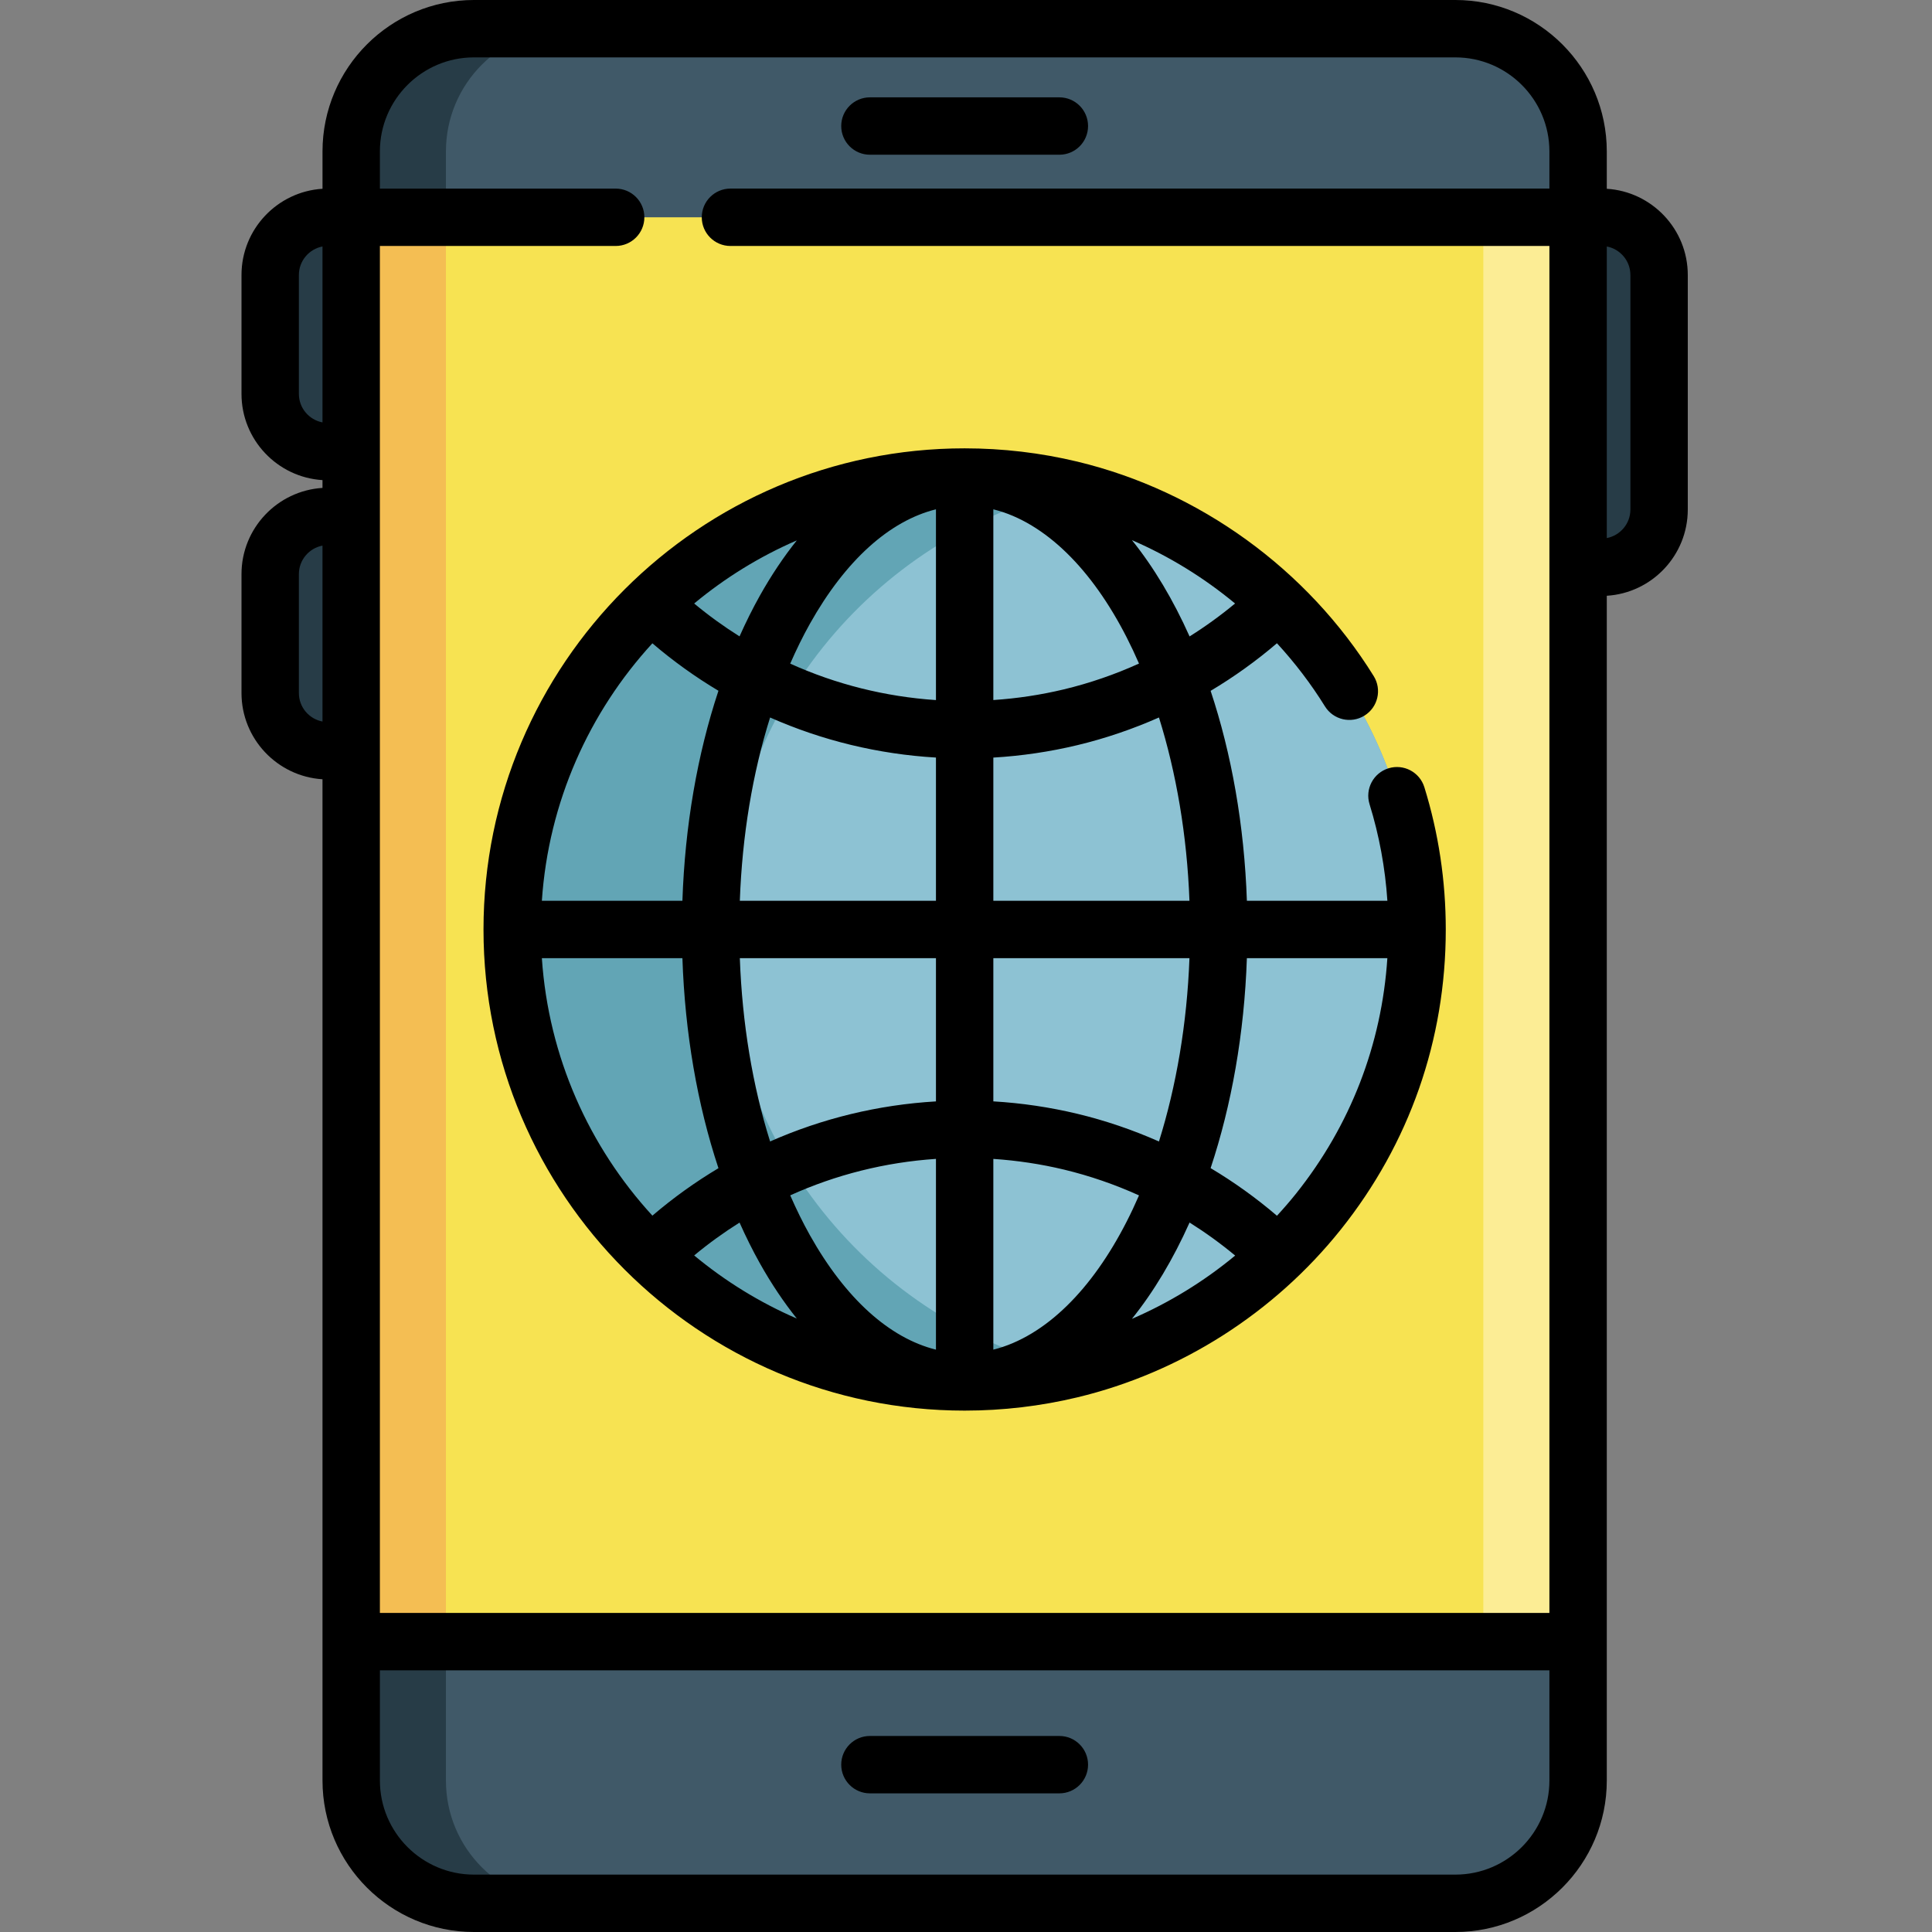 <svg height="512pt" viewBox="-64 0 512 512.001" width="512pt" xmlns="http://www.w3.org/2000/svg"><rect x="-64" y="0" width="512" height="512.001" fill="#808080" stroke="none"/><g fill="#273c47"><path d="m360.383 150.328h-28.043v-92.746h28.043c8.445 0 15.297 6.852 15.297 15.297v62.156c0 8.445-6.852 15.293-15.297 15.293zm0 0"/><path d="m22.898 119.68h27.359v-62.098h-27.359c-8.445 0-15.297 6.852-15.297 15.297v31.508c0 8.445 6.852 15.293 15.297 15.293zm0 0"/><path d="m22.898 198.953h27.688v-62.098h-27.688c-8.445 0-15.297 6.848-15.297 15.297v31.508c0 8.445 6.852 15.293 15.297 15.293zm0 0"/></g><path d="m321.684 7.605h-260.082c-17.965 0-32.527 14.562-32.527 32.527v431.734c0 17.965 14.562 32.527 32.527 32.527h260.082c17.965 0 32.527-14.562 32.527-32.527v-431.734c0-17.965-14.562-32.527-32.527-32.527zm0 0" fill="#405968"/><path d="m86.699 504.395h-25.102c-17.965 0-32.523-14.559-32.523-32.523v-431.742c0-17.965 14.559-32.523 32.523-32.523h25.102c-17.965 0-32.523 14.559-32.523 32.523v431.742c0 17.965 14.559 32.523 32.523 32.523zm0 0" fill="#273c47"/><path d="m29.074 57.586h325.133v377.473h-325.133zm0 0" fill="#f7e352"/><path d="m29.07 57.582h25.105v377.477h-25.105zm0 0" fill="#f4be53"/><path d="m329.102 57.582h25.105v377.477h-25.105zm0 0" fill="#fced95"/><path d="m311.547 246.32c0 56.551-39.145 103.953-91.816 116.602-9.012 2.16-18.418 3.305-28.09 3.305-66.219 0-119.902-53.684-119.902-119.906 0-66.219 53.684-119.902 119.902-119.902 9.672 0 19.078 1.145 28.09 3.305 52.672 12.648 91.816 60.051 91.816 116.598zm0 0" fill="#62a5b5"/><path d="m311.547 246.32c0 56.551-39.145 103.953-91.816 116.602-52.676-12.641-91.824-60.051-91.824-116.602 0-56.547 39.148-103.957 91.824-116.598 52.672 12.648 91.816 60.051 91.816 116.598zm0 0" fill="#8dc2d3"/><path d="m166.539 41.004h50.207c4.199 0 7.602-3.402 7.602-7.602 0-4.199-3.402-7.605-7.602-7.605h-50.207c-4.199 0-7.605 3.406-7.605 7.605 0 4.199 3.406 7.602 7.605 7.602zm0 0"/><path d="m216.746 460.051h-50.207c-4.199 0-7.605 3.402-7.605 7.602 0 4.199 3.406 7.605 7.605 7.605h50.207c4.199 0 7.602-3.406 7.602-7.605 0-4.199-3.402-7.602-7.602-7.602zm0 0"/><path d="m361.816 50.027v-9.895c0-22.129-18.004-40.133-40.133-40.133h-260.082c-22.129 0-40.133 18.004-40.133 40.133v9.895c-11.961.742-21.469 10.703-21.469 22.852v31.508c0 12.145 9.504 22.105 21.465 22.848v2.066c-11.961.746-21.465 10.707-21.465 22.852v31.508c0 12.145 9.504 22.105 21.465 22.852l.004 265.359c0 22.129 18.004 40.129 40.133 40.129h260.082c22.129 0 40.133-18.004 40.133-40.129v-313.988c11.961-.742 21.465-10.703 21.465-22.848v-62.156c0-12.145-9.504-22.105-21.465-22.852zm-300.215-34.82h260.082c13.746 0 24.926 11.184 24.926 24.926v9.844h-217.031c-4.199 0-7.602 3.406-7.602 7.605s3.402 7.605 7.602 7.605h217.031v362.262h-309.934v-362.262h62.484c4.199 0 7.605-3.406 7.605-7.605s-3.406-7.602-7.605-7.602h-62.484v-9.848c0-13.742 11.184-24.926 24.926-24.926zm-46.395 89.18v-31.508c0-3.75 2.699-6.887 6.258-7.559v46.621c-3.559-.672-6.258-3.805-6.258-7.555zm0 79.273v-31.508c0-3.75 2.699-6.883 6.258-7.559v46.621c-3.559-.672-6.258-3.805-6.258-7.555zm306.477 313.133h-260.082c-13.742 0-24.922-11.184-24.922-24.926v-29.211h309.93v29.211c0 13.742-11.18 24.926-24.926 24.926zm46.391-361.758c0 3.75-2.699 6.883-6.258 7.559v-77.273c3.559.676 6.258 3.809 6.258 7.559zm0 0"/><path d="m64.133 246.328c0 70.305 57.199 127.5 127.512 127.5 10.086 0 20.133-1.184 29.859-3.516 27.371-6.566 52.168-22.363 69.828-44.48 18.195-22.789 27.812-50.281 27.812-79.504 0-12.855-1.906-25.543-5.672-37.703-1.242-4.012-5.496-6.258-9.512-5.016-4.012 1.242-6.258 5.5-5.016 9.512 2.57 8.297 4.145 16.879 4.727 25.598h-37.234c-.688-20.031-4.07-38.973-9.609-55.637 6.188-3.688 12.066-7.906 17.574-12.613 4.738 5.148 9.012 10.742 12.723 16.727 2.211 3.566 6.898 4.668 10.469 2.453 3.57-2.215 4.668-6.898 2.457-10.469-17.586-28.359-46.215-49.078-78.551-56.848-9.723-2.332-19.77-3.516-29.855-3.516-70.312-.004-127.512 57.199-127.512 127.512zm119.906 111.344c-12.34-3.066-23.98-13.551-33.383-30.289-1.883-3.359-3.621-6.91-5.238-10.602 12.098-5.473 25.145-8.762 38.621-9.664zm-46.641-22.84c3.031 5.395 6.301 10.27 9.77 14.602-9.879-4.281-19.027-9.934-27.203-16.727 3.832-3.184 7.852-6.086 12.023-8.711 1.68 3.758 3.473 7.387 5.41 10.836zm67.031 21.094c-1.711.734-3.441 1.309-5.184 1.742v-50.543c6.324.422 12.59 1.363 18.707 2.828 6.852 1.648 13.508 3.949 19.895 6.84-8.32 19.168-19.953 33.379-33.418 39.133zm46.82-31.938c4.207 2.641 8.242 5.562 12.082 8.75-8.277 6.863-17.512 12.52-27.359 16.773 5.809-7.227 10.945-15.84 15.277-25.523zm-29.746-28.82c-7.281-1.746-14.738-2.848-22.258-3.293v-37.949h51.973c-.648 17.398-3.504 33.961-8.082 48.578-6.961-3.078-14.195-5.551-21.633-7.336zm-37.465-3.285c-15.324.902-30.168 4.52-43.953 10.617-4.648-14.766-7.398-31.277-8.023-48.574h51.977zm-51.977-53.164c.625-17.297 3.375-33.809 8.023-48.574 13.785 6.098 28.633 9.715 43.953 10.617v37.957zm13.355-62.852c1.617-3.691 3.355-7.246 5.238-10.605 9.402-16.738 21.043-27.223 33.383-30.289v50.555c-13.477-.902-26.523-4.191-38.621-9.66zm53.828-40.891c1.742.434 3.469 1.008 5.18 1.738 13.465 5.758 25.098 19.969 33.422 39.137-6.387 2.891-13.043 5.191-19.891 6.836-6.121 1.469-12.387 2.41-18.711 2.832zm-61.848 22.836c-1.938 3.453-3.734 7.082-5.414 10.836-4.168-2.621-8.188-5.523-12.02-8.711 8.172-6.793 17.324-12.449 27.203-16.727-3.469 4.332-6.738 9.207-9.77 14.602zm-11 25.25c-5.605 16.879-8.883 35.848-9.551 55.652h-37.246c1.762-26.211 12.555-49.984 29.289-68.23 5.512 4.711 11.367 8.914 17.508 12.578zm-46.797 70.863h37.246c.668 19.809 3.949 38.777 9.551 55.66-6.137 3.664-11.992 7.863-17.504 12.574-16.738-18.242-27.531-42.023-29.293-68.234zm199.848 62.418c-1.609 2.012-3.301 3.953-5.039 5.844-5.512-4.707-11.391-8.93-17.582-12.621 5.539-16.668 8.922-35.605 9.609-55.641h37.23c-1.504 22.891-9.785 44.34-24.219 62.418zm-28.23-77.625h-51.973v-37.949c7.52-.445 14.977-1.547 22.258-3.293 7.438-1.785 14.672-4.258 21.633-7.336 4.578 14.617 7.434 31.18 8.082 48.578zm-15.242-95.574c9.852 4.262 19.066 9.938 27.328 16.789-3.828 3.18-7.855 6.094-12.055 8.727-4.328-9.684-9.465-18.293-15.273-25.516zm0 0"/></svg>